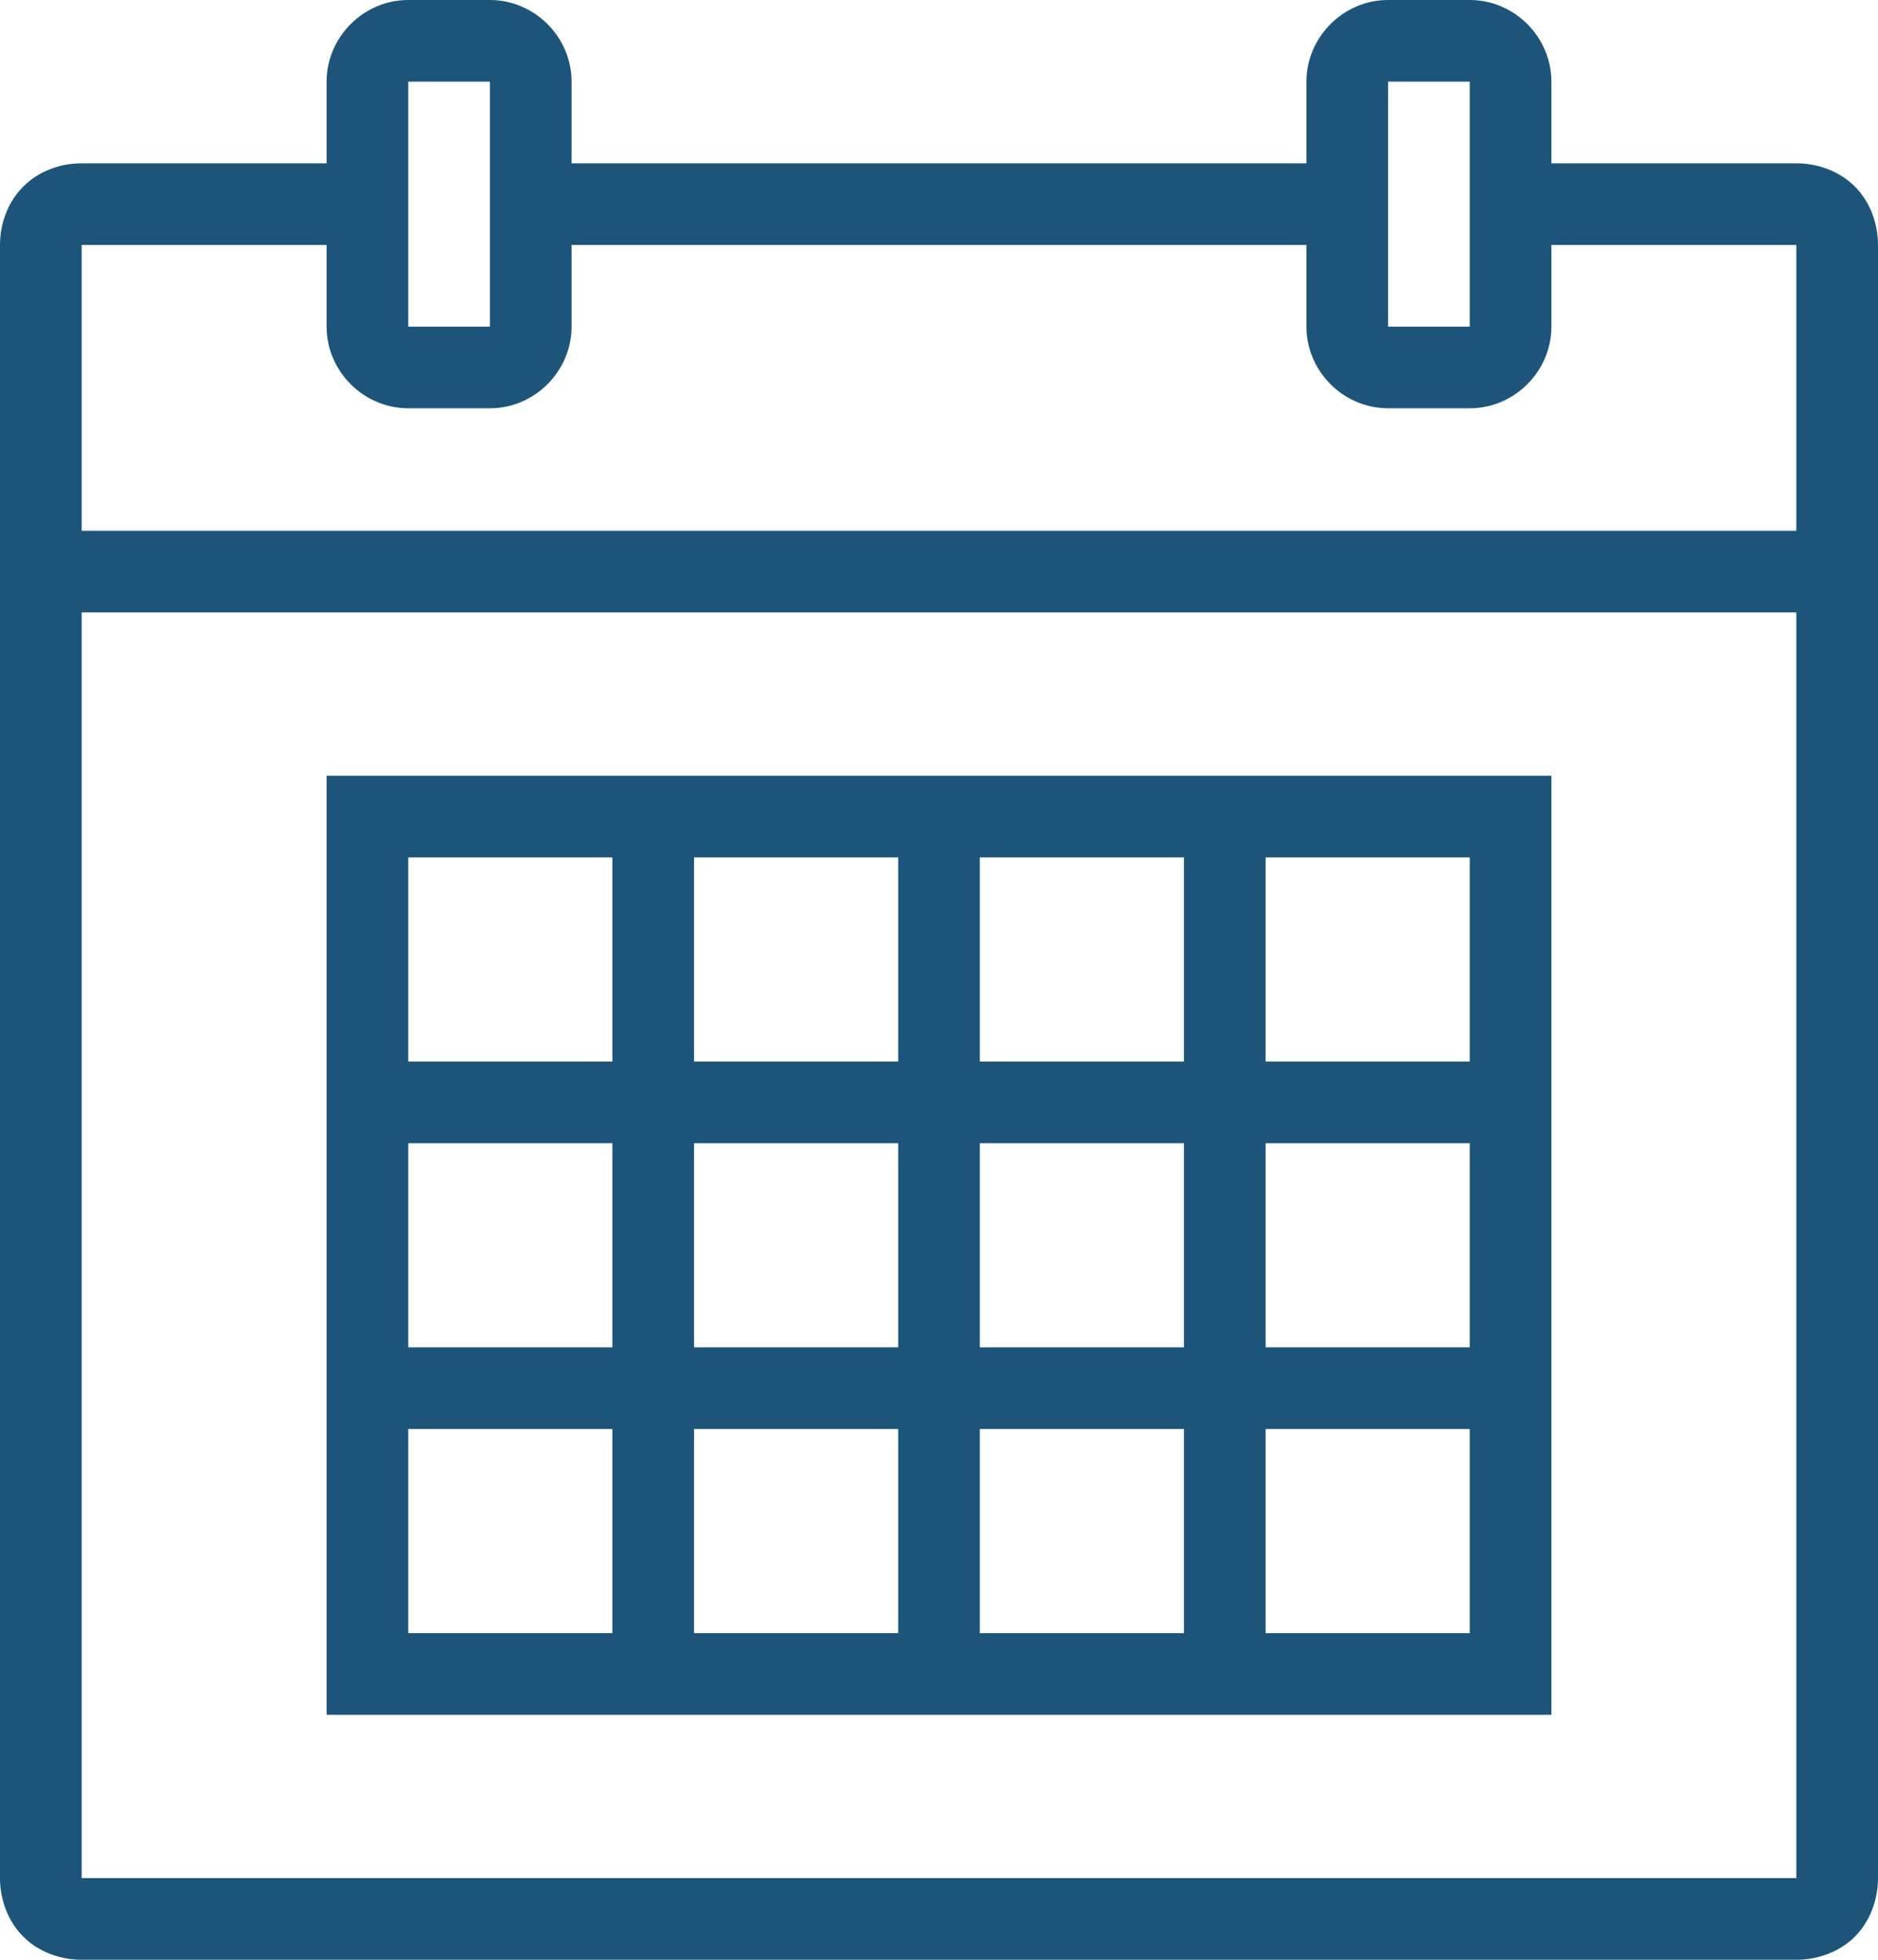 <svg width="46" height="48" viewBox="0 0 46 48" fill="none" xmlns="http://www.w3.org/2000/svg" color="#1C5579">
<path d="M10 0C8.906 0 8 0.906 8 2V4H2C1.477 4 0.945 4.191 0.57 4.57C0.191 4.945 0 5.477 0 6V46C0 46.523 0.191 47.055 0.57 47.434C0.945 47.809 1.477 48 2 48H44C44.523 48 45.055 47.809 45.434 47.434C45.809 47.055 46 46.523 46 46V6C46 5.477 45.809 4.945 45.434 4.57C45.055 4.191 44.523 4 44 4H38V2C38 0.906 37.094 0 36 0H34C32.906 0 32 0.906 32 2V4H14V2C14 0.906 13.094 0 12 0H10ZM10 2H12V8H10V2ZM34 2H36V8H34V2ZM2 6H8V8C8 9.094 8.906 10 10 10H12C13.094 10 14 9.094 14 8V6H32V8C32 9.094 32.906 10 34 10H36C37.094 10 38 9.094 38 8V6H44V13H2V6ZM2 15H44V46H2V15ZM8 19V42H38V19H8ZM10 21H15V26H10V21ZM17 21H22V26H17V21ZM24 21H29V26H24V21ZM31 21H36V26H31V21ZM10 28H15V33H10V28ZM17 28H22V33H17V28ZM24 28H29V33H24V28ZM31 28H36V33H31V28ZM10 35H15V40H10V35ZM17 35H22V40H17V35ZM24 35H29V40H24V35ZM31 35H36V40H31V35Z" fill="currentColor"/>
</svg>
